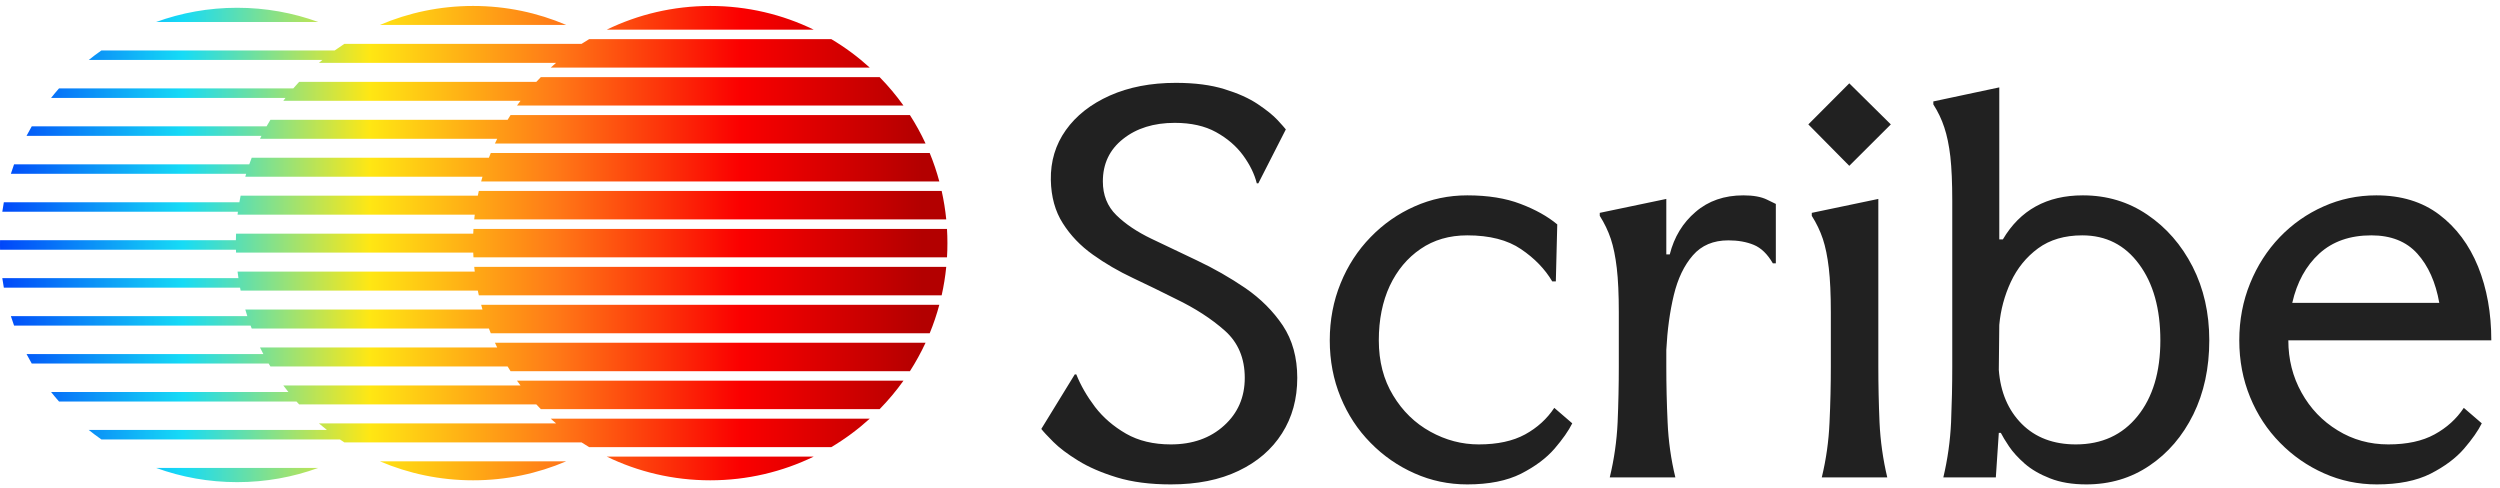 
        <svg data-logo="logo" xmlns="http://www.w3.org/2000/svg" viewBox="0 0 210 41">
          <g id="logogram" transform="translate(0, 0.5) rotate(0)"><path d="M50.965 1.992C53.593 0.716 56.543 0 59.66 0C62.777 0 65.728 0.716 68.355 1.992H50.965ZM48.846 3.187C49.057 3.051 49.271 2.918 49.487 2.789H69.833C70.99 3.477 72.071 4.279 73.061 5.18H46.259C46.408 5.045 46.558 4.912 46.711 4.781H26.788C26.884 4.699 26.981 4.617 27.08 4.536H7.455C7.8 4.259 8.154 3.993 8.517 3.739H28.114C28.379 3.549 28.648 3.365 28.922 3.187H48.846ZM43.428 8.367C43.524 8.233 43.621 8.1 43.72 7.969H23.797C23.858 7.887 23.921 7.805 23.984 7.724H4.291C4.506 7.452 4.727 7.187 4.956 6.927H24.635C24.796 6.74 24.961 6.556 25.129 6.375H45.052C45.177 6.24 45.304 6.108 45.432 5.977H73.888C74.616 6.719 75.287 7.519 75.892 8.367H43.428ZM42.639 9.563C42.721 9.429 42.804 9.296 42.888 9.164H76.432C76.922 9.927 77.362 10.726 77.746 11.555H41.574C41.636 11.421 41.699 11.289 41.764 11.157H21.841C21.881 11.075 21.922 10.993 21.963 10.911H2.229C2.369 10.642 2.514 10.376 2.666 10.114H22.391C22.496 9.929 22.605 9.745 22.716 9.563H42.639ZM40.417 14.743C40.453 14.609 40.49 14.477 40.528 14.344H20.605C20.629 14.262 20.653 14.181 20.678 14.099H0.913C0.997 13.831 1.086 13.565 1.182 13.302H20.94C21.005 13.117 21.073 12.933 21.143 12.75H41.067C41.118 12.617 41.171 12.484 41.226 12.352H78.095C78.413 13.126 78.684 13.924 78.903 14.743H40.417ZM40.135 15.938C40.162 15.805 40.191 15.672 40.22 15.54H79.1C79.275 16.32 79.404 17.118 79.485 17.931H39.835C39.848 17.797 39.863 17.665 39.879 17.532H19.955C19.965 17.45 19.975 17.368 19.986 17.287H0.194C0.232 17.02 0.274 16.754 0.322 16.49H20.108C20.14 16.305 20.175 16.121 20.212 15.938H40.135ZM79.583 19.923C79.583 20.324 79.572 20.723 79.548 21.118H39.772C39.764 20.986 39.758 20.853 39.752 20.72H19.829C19.826 20.638 19.823 20.556 19.821 20.475H0.004C0.002 20.342 0 20.209 0 20.076C0 19.943 0.002 19.81 0.004 19.678H19.815C19.817 19.493 19.822 19.309 19.829 19.126H39.752C39.758 18.993 39.764 18.86 39.772 18.728H79.548C79.572 19.123 79.583 19.522 79.583 19.923ZM79.485 21.915C79.404 22.728 79.275 23.525 79.1 24.306H40.22C40.191 24.174 40.162 24.041 40.135 23.908H20.212C20.195 23.826 20.179 23.744 20.164 23.662H0.322C0.274 23.399 0.232 23.133 0.194 22.865H20.029C20.002 22.682 19.977 22.498 19.955 22.314H39.879C39.863 22.181 39.848 22.048 39.835 21.915H79.485ZM21.143 27.095C21.112 27.014 21.081 26.932 21.051 26.85H1.182C1.086 26.587 0.997 26.321 0.913 26.053H20.774C20.715 25.87 20.659 25.686 20.605 25.501H40.528C40.49 25.369 40.453 25.236 40.417 25.103H78.903C78.684 25.922 78.413 26.72 78.095 27.494H41.226C41.171 27.362 41.118 27.229 41.067 27.095H21.143ZM77.746 28.291C77.362 29.12 76.922 29.919 76.432 30.682H42.888C42.804 30.55 42.721 30.417 42.639 30.283H22.716C22.666 30.202 22.617 30.12 22.568 30.038H2.666C2.514 29.776 2.369 29.51 2.229 29.241H22.122C22.026 29.059 21.932 28.875 21.841 28.689H41.764C41.699 28.557 41.636 28.424 41.574 28.291H77.746ZM25.129 33.471C25.053 33.39 24.979 33.308 24.905 33.226H4.956C4.727 32.966 4.506 32.7 4.291 32.429H24.226C24.08 32.247 23.937 32.063 23.797 31.877H43.72C43.621 31.745 43.524 31.613 43.428 31.478H75.892C75.287 32.327 74.616 33.127 73.888 33.869H45.432C45.304 33.738 45.177 33.605 45.052 33.471H25.129ZM73.061 34.666C72.071 35.567 70.99 36.369 69.833 37.057H49.487C49.271 36.928 49.057 36.795 48.846 36.659H28.922C28.798 36.578 28.675 36.496 28.553 36.413H8.517C8.154 36.159 7.8 35.893 7.455 35.616H27.461C27.233 35.437 27.008 35.253 26.788 35.065H46.711C46.558 34.934 46.408 34.801 46.259 34.666H73.061ZM68.355 37.854C65.728 39.13 62.777 39.846 59.66 39.846C56.543 39.846 53.593 39.13 50.965 37.854H68.355ZM13.111 1.348C15.236 0.575 17.531 0.153 19.924 0.153C22.317 0.153 24.611 0.575 26.737 1.348H13.111ZM26.737 38.804C24.611 39.578 22.317 40 19.924 40C17.531 40 15.236 39.578 13.111 38.804H26.737ZM39.737 0C42.513 0 45.157 0.567 47.558 1.593H31.915C34.317 0.567 36.96 0 39.737 0ZM39.737 39.846C36.96 39.846 34.317 39.278 31.915 38.252H47.558C45.157 39.278 42.513 39.846 39.737 39.846Z" fill="url(#paint0_linear_5689_3913)"/></g>
          <g id="logotype" transform="translate(83, 0)"><path fill="#212121" d="M25.01 10.87L25.01 10.87L22.70 15.40L22.57 15.40Q22.28 14.23 21.42 13.05Q20.56 11.88 19.15 11.10Q17.74 10.32 15.68 10.32L15.68 10.32Q13.04 10.32 11.34 11.67Q9.64 13.01 9.64 15.24L9.64 15.24Q9.64 16.96 10.77 18.07Q11.90 19.18 13.71 20.05Q15.52 20.91 17.53 21.87L17.53 21.87Q19.67 22.88 21.61 24.20Q23.54 25.53 24.76 27.35Q25.97 29.18 25.97 31.74L25.97 31.74Q25.97 34.39 24.69 36.40Q23.41 38.42 21.04 39.55Q18.67 40.69 15.35 40.69L15.35 40.69Q12.74 40.69 10.81 40.10Q8.88 39.51 7.56 38.69Q6.23 37.87 5.48 37.12Q4.72 36.36 4.47 36.03L4.47 36.03L7.28 31.45L7.41 31.45Q7.96 32.83 8.98 34.18Q10.01 35.52 11.59 36.43Q13.16 37.33 15.35 37.33L15.35 37.33Q18.08 37.33 19.82 35.75Q21.56 34.18 21.56 31.74L21.56 31.74Q21.56 29.26 19.88 27.77Q18.20 26.28 15.77 25.11L15.77 25.11Q14.00 24.22 12.18 23.36Q10.35 22.50 8.80 21.39Q7.24 20.28 6.28 18.76Q5.31 17.25 5.27 15.11L5.27 15.11Q5.23 12.76 6.53 10.93Q7.83 9.10 10.22 8.03Q12.62 6.96 15.77 6.96L15.77 6.96Q18.16 6.96 19.86 7.49Q21.56 8.01 22.66 8.75Q23.75 9.48 24.32 10.09Q24.88 10.70 25.01 10.87ZM47.56 34.26L49.07 35.56Q48.61 36.49 47.58 37.69Q46.55 38.88 44.77 39.79Q42.98 40.69 40.25 40.69L40.25 40.69Q37.90 40.69 35.82 39.76Q33.74 38.84 32.13 37.20Q30.51 35.56 29.61 33.36Q28.70 31.15 28.70 28.59L28.70 28.59Q28.70 26.03 29.61 23.80Q30.51 21.58 32.13 19.92Q33.74 18.26 35.82 17.34Q37.90 16.41 40.25 16.41L40.25 16.41Q42.86 16.41 44.73 17.13Q46.60 17.84 47.81 18.85L47.81 18.85L47.69 23.64L47.39 23.64Q46.47 22.08 44.77 20.93Q43.07 19.77 40.25 19.77L40.25 19.77Q37.99 19.77 36.33 20.91Q34.67 22.04 33.74 24.01Q32.82 25.99 32.82 28.59L32.82 28.59Q32.82 31.24 34.02 33.21Q35.21 35.19 37.15 36.26Q39.08 37.33 41.22 37.33L41.22 37.33Q43.57 37.33 45.11 36.49Q46.64 35.65 47.56 34.26L47.56 34.26ZM66.17 22.12L65.92 22.12Q65.24 20.95 64.32 20.57Q63.40 20.19 62.18 20.19L62.18 20.19Q60.29 20.19 59.20 21.45Q58.10 22.71 57.60 24.79Q57.10 26.87 56.97 29.39L56.97 29.39L56.97 30.78Q56.97 33.13 57.08 35.48Q57.18 37.83 57.73 40.10L57.73 40.10L52.22 40.10Q52.77 37.83 52.88 35.48Q52.98 33.13 52.98 30.78L52.98 30.78L52.98 26.24Q52.98 23.97 52.81 22.52Q52.64 21.07 52.31 20.07Q51.97 19.06 51.38 18.13L51.38 18.13L51.38 17.88L56.97 16.71L56.97 21.37L57.26 21.37Q57.81 19.18 59.43 17.80Q61.04 16.41 63.44 16.41L63.44 16.41Q64.70 16.41 65.43 16.77Q66.17 17.13 66.17 17.13L66.17 17.13L66.17 22.12ZM68.90 10.45L72.34 7.00L75.83 10.45L72.34 13.93L68.90 10.45ZM70.79 30.78L70.79 30.78L70.79 26.24Q70.79 23.97 70.62 22.52Q70.45 21.07 70.12 20.07Q69.78 19.06 69.19 18.13L69.19 18.13L69.19 17.88L74.78 16.71L74.78 30.78Q74.78 33.13 74.88 35.48Q74.99 37.83 75.53 40.10L75.53 40.10L70.03 40.10Q70.58 37.83 70.68 35.48Q70.79 33.13 70.79 30.78ZM80.99 30.78L80.99 30.78L80.99 16.87Q80.99 14.61 80.83 13.16Q80.66 11.71 80.32 10.70Q79.99 9.69 79.40 8.77L79.40 8.77L79.40 8.52L84.94 7.34L84.94 20.11L85.24 20.11Q87.42 16.41 91.96 16.41L91.96 16.41Q94.98 16.41 97.37 18.03Q99.77 19.65 101.18 22.40Q102.58 25.15 102.58 28.59L102.58 28.59Q102.58 32.08 101.24 34.81Q99.89 37.54 97.56 39.11Q95.23 40.69 92.25 40.69L92.25 40.69Q90.49 40.69 89.20 40.18Q87.92 39.68 87.08 38.95Q86.24 38.21 85.76 37.50Q85.28 36.78 85.07 36.36L85.07 36.36L84.90 36.36L84.65 40.10L80.24 40.10Q80.78 37.83 80.89 35.48Q80.99 33.13 80.99 30.78ZM84.94 27.29L84.90 31.07Q85.11 33.88 86.83 35.61Q88.55 37.33 91.37 37.33L91.37 37.33Q94.64 37.33 96.56 34.95Q98.47 32.58 98.47 28.59L98.47 28.59Q98.47 24.60 96.68 22.19Q94.90 19.77 91.91 19.77L91.91 19.77Q89.69 19.77 88.20 20.86Q86.71 21.96 85.91 23.68Q85.11 25.40 84.94 27.29L84.94 27.29ZM116.65 40.69L116.65 40.69Q114.30 40.69 112.22 39.76Q110.14 38.84 108.53 37.20Q106.91 35.56 106.01 33.36Q105.10 31.15 105.10 28.59L105.10 28.59Q105.10 26.03 106.01 23.80Q106.91 21.58 108.50 19.92Q110.10 18.26 112.18 17.34Q114.26 16.41 116.61 16.41L116.61 16.41Q119.76 16.41 121.90 18.03Q124.04 19.65 125.16 22.40Q126.27 25.15 126.27 28.59L126.27 28.59L109.22 28.59Q109.22 30.99 110.33 32.98Q111.44 34.98 113.36 36.15Q115.27 37.33 117.62 37.33L117.62 37.33Q119.97 37.33 121.50 36.49Q123.04 35.65 123.96 34.26L123.96 34.26L125.47 35.56Q125.01 36.49 123.98 37.69Q122.95 38.88 121.17 39.79Q119.38 40.69 116.65 40.69ZM109.55 25.44L109.55 25.44L121.90 25.44Q121.44 22.84 120.05 21.30Q118.67 19.77 116.19 19.77L116.19 19.77Q113.50 19.77 111.82 21.30Q110.14 22.84 109.55 25.44Z"/></g>
          <defs xmlns="http://www.w3.org/2000/svg"> <linearGradient id="paint0_linear_5689_3913" x1="0" y1="17.572" x2="77.48" y2="17.572" gradientUnits="userSpaceOnUse"> <stop stop-color="#0046F9"/> <stop offset="0.198" stop-color="#16DBF6"/> <stop offset="0.401" stop-color="#FFE713"/> <stop offset="0.604" stop-color="#FF7917"/> <stop offset="0.802" stop-color="#FB0000"/> <stop offset="1" stop-color="#B30000"/> </linearGradient> </defs>
        </svg>
      